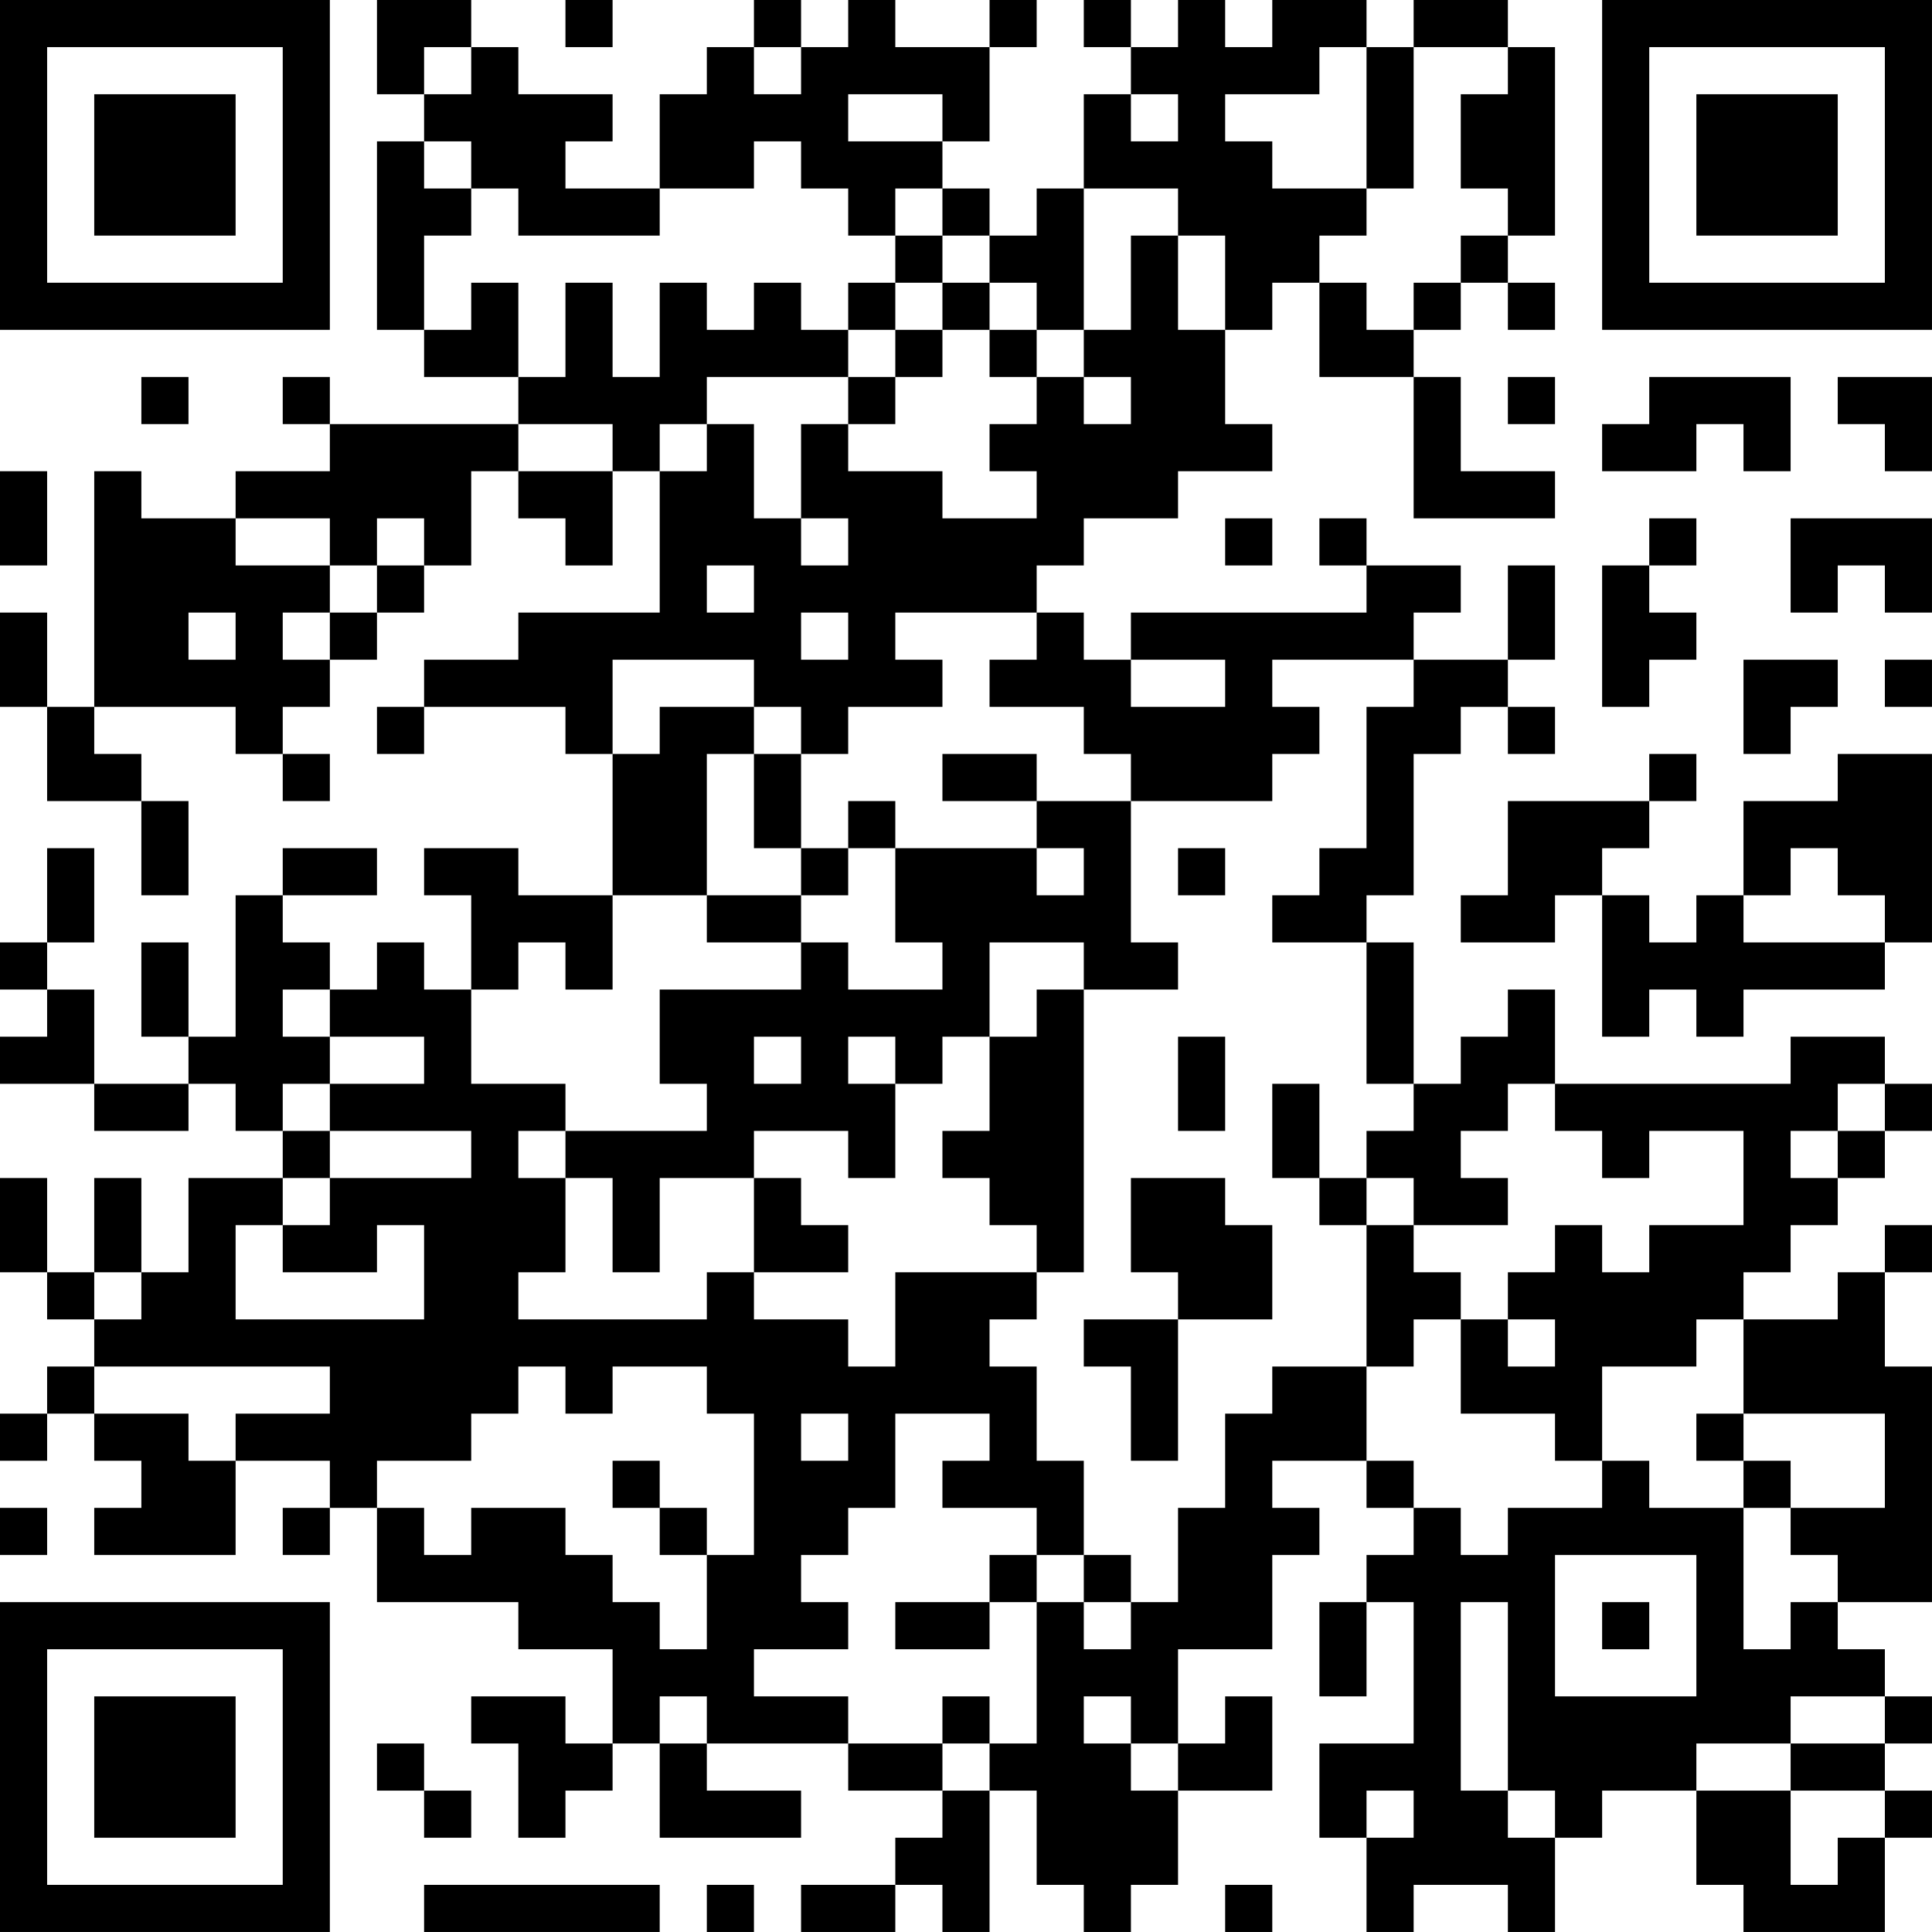 <?xml version="1.0" encoding="UTF-8"?>
<svg xmlns="http://www.w3.org/2000/svg" version="1.1" width="200" height="200" viewBox="0 0 200 200"><rect x="0" y="0" width="200" height="200" fill="#ffffff"/><g transform="scale(4.878)"><g transform="translate(0,0)"><path fill-rule="evenodd" d="M8 0L8 2L9 2L9 3L8 3L8 7L9 7L9 8L11 8L11 9L7 9L7 8L6 8L6 9L7 9L7 10L5 10L5 11L3 11L3 10L2 10L2 15L1 15L1 13L0 13L0 15L1 15L1 17L3 17L3 19L4 19L4 17L3 17L3 16L2 16L2 15L5 15L5 16L6 16L6 17L7 17L7 16L6 16L6 15L7 15L7 14L8 14L8 13L9 13L9 12L10 12L10 10L11 10L11 11L12 11L12 12L13 12L13 10L14 10L14 13L11 13L11 14L9 14L9 15L8 15L8 16L9 16L9 15L12 15L12 16L13 16L13 19L11 19L11 18L9 18L9 19L10 19L10 21L9 21L9 20L8 20L8 21L7 21L7 20L6 20L6 19L8 19L8 18L6 18L6 19L5 19L5 22L4 22L4 20L3 20L3 22L4 22L4 23L2 23L2 21L1 21L1 20L2 20L2 18L1 18L1 20L0 20L0 21L1 21L1 22L0 22L0 23L2 23L2 24L4 24L4 23L5 23L5 24L6 24L6 25L4 25L4 27L3 27L3 25L2 25L2 27L1 27L1 25L0 25L0 27L1 27L1 28L2 28L2 29L1 29L1 30L0 30L0 31L1 31L1 30L2 30L2 31L3 31L3 32L2 32L2 33L5 33L5 31L7 31L7 32L6 32L6 33L7 33L7 32L8 32L8 34L11 34L11 35L13 35L13 37L12 37L12 36L10 36L10 37L11 37L11 39L12 39L12 38L13 38L13 37L14 37L14 39L17 39L17 38L15 38L15 37L18 37L18 38L20 38L20 39L19 39L19 40L17 40L17 41L19 41L19 40L20 40L20 41L21 41L21 38L22 38L22 40L23 40L23 41L24 41L24 40L25 40L25 38L27 38L27 36L26 36L26 37L25 37L25 35L27 35L27 33L28 33L28 32L27 32L27 31L29 31L29 32L30 32L30 33L29 33L29 34L28 34L28 36L29 36L29 34L30 34L30 37L28 37L28 39L29 39L29 41L30 41L30 40L32 40L32 41L33 41L33 39L34 39L34 38L36 38L36 40L37 40L37 41L40 41L40 39L41 39L41 38L40 38L40 37L41 37L41 36L40 36L40 35L39 35L39 34L41 34L41 29L40 29L40 27L41 27L41 26L40 26L40 27L39 27L39 28L37 28L37 27L38 27L38 26L39 26L39 25L40 25L40 24L41 24L41 23L40 23L40 22L38 22L38 23L33 23L33 21L32 21L32 22L31 22L31 23L30 23L30 20L29 20L29 19L30 19L30 16L31 16L31 15L32 15L32 16L33 16L33 15L32 15L32 14L33 14L33 12L32 12L32 14L30 14L30 13L31 13L31 12L29 12L29 11L28 11L28 12L29 12L29 13L24 13L24 14L23 14L23 13L22 13L22 12L23 12L23 11L25 11L25 10L27 10L27 9L26 9L26 7L27 7L27 6L28 6L28 8L30 8L30 11L33 11L33 10L31 10L31 8L30 8L30 7L31 7L31 6L32 6L32 7L33 7L33 6L32 6L32 5L33 5L33 1L32 1L32 0L30 0L30 1L29 1L29 0L27 0L27 1L26 1L26 0L25 0L25 1L24 1L24 0L23 0L23 1L24 1L24 2L23 2L23 4L22 4L22 5L21 5L21 4L20 4L20 3L21 3L21 1L22 1L22 0L21 0L21 1L19 1L19 0L18 0L18 1L17 1L17 0L16 0L16 1L15 1L15 2L14 2L14 4L12 4L12 3L13 3L13 2L11 2L11 1L10 1L10 0ZM12 0L12 1L13 1L13 0ZM9 1L9 2L10 2L10 1ZM16 1L16 2L17 2L17 1ZM28 1L28 2L26 2L26 3L27 3L27 4L29 4L29 5L28 5L28 6L29 6L29 7L30 7L30 6L31 6L31 5L32 5L32 4L31 4L31 2L32 2L32 1L30 1L30 4L29 4L29 1ZM18 2L18 3L20 3L20 2ZM24 2L24 3L25 3L25 2ZM9 3L9 4L10 4L10 5L9 5L9 7L10 7L10 6L11 6L11 8L12 8L12 6L13 6L13 8L14 8L14 6L15 6L15 7L16 7L16 6L17 6L17 7L18 7L18 8L15 8L15 9L14 9L14 10L15 10L15 9L16 9L16 11L17 11L17 12L18 12L18 11L17 11L17 9L18 9L18 10L20 10L20 11L22 11L22 10L21 10L21 9L22 9L22 8L23 8L23 9L24 9L24 8L23 8L23 7L24 7L24 5L25 5L25 7L26 7L26 5L25 5L25 4L23 4L23 7L22 7L22 6L21 6L21 5L20 5L20 4L19 4L19 5L18 5L18 4L17 4L17 3L16 3L16 4L14 4L14 5L11 5L11 4L10 4L10 3ZM19 5L19 6L18 6L18 7L19 7L19 8L18 8L18 9L19 9L19 8L20 8L20 7L21 7L21 8L22 8L22 7L21 7L21 6L20 6L20 5ZM19 6L19 7L20 7L20 6ZM3 8L3 9L4 9L4 8ZM32 8L32 9L33 9L33 8ZM35 8L35 9L34 9L34 10L36 10L36 9L37 9L37 10L38 10L38 8ZM39 8L39 9L40 9L40 10L41 10L41 8ZM11 9L11 10L13 10L13 9ZM0 10L0 12L1 12L1 10ZM5 11L5 12L7 12L7 13L6 13L6 14L7 14L7 13L8 13L8 12L9 12L9 11L8 11L8 12L7 12L7 11ZM26 11L26 12L27 12L27 11ZM35 11L35 12L34 12L34 15L35 15L35 14L36 14L36 13L35 13L35 12L36 12L36 11ZM38 11L38 13L39 13L39 12L40 12L40 13L41 13L41 11ZM15 12L15 13L16 13L16 12ZM4 13L4 14L5 14L5 13ZM17 13L17 14L18 14L18 13ZM19 13L19 14L20 14L20 15L18 15L18 16L17 16L17 15L16 15L16 14L13 14L13 16L14 16L14 15L16 15L16 16L15 16L15 19L13 19L13 21L12 21L12 20L11 20L11 21L10 21L10 23L12 23L12 24L11 24L11 25L12 25L12 27L11 27L11 28L15 28L15 27L16 27L16 28L18 28L18 29L19 29L19 27L22 27L22 28L21 28L21 29L22 29L22 31L23 31L23 33L22 33L22 32L20 32L20 31L21 31L21 30L19 30L19 32L18 32L18 33L17 33L17 34L18 34L18 35L16 35L16 36L18 36L18 37L20 37L20 38L21 38L21 37L22 37L22 34L23 34L23 35L24 35L24 34L25 34L25 32L26 32L26 30L27 30L27 29L29 29L29 31L30 31L30 32L31 32L31 33L32 33L32 32L34 32L34 31L35 31L35 32L37 32L37 35L38 35L38 34L39 34L39 33L38 33L38 32L40 32L40 30L37 30L37 28L36 28L36 29L34 29L34 31L33 31L33 30L31 30L31 28L32 28L32 29L33 29L33 28L32 28L32 27L33 27L33 26L34 26L34 27L35 27L35 26L37 26L37 24L35 24L35 25L34 25L34 24L33 24L33 23L32 23L32 24L31 24L31 25L32 25L32 26L30 26L30 25L29 25L29 24L30 24L30 23L29 23L29 20L27 20L27 19L28 19L28 18L29 18L29 15L30 15L30 14L27 14L27 15L28 15L28 16L27 16L27 17L24 17L24 16L23 16L23 15L21 15L21 14L22 14L22 13ZM24 14L24 15L26 15L26 14ZM37 14L37 16L38 16L38 15L39 15L39 14ZM40 14L40 15L41 15L41 14ZM16 16L16 18L17 18L17 19L15 19L15 20L17 20L17 21L14 21L14 23L15 23L15 24L12 24L12 25L13 25L13 27L14 27L14 25L16 25L16 27L18 27L18 26L17 26L17 25L16 25L16 24L18 24L18 25L19 25L19 23L20 23L20 22L21 22L21 24L20 24L20 25L21 25L21 26L22 26L22 27L23 27L23 21L25 21L25 20L24 20L24 17L22 17L22 16L20 16L20 17L22 17L22 18L19 18L19 17L18 17L18 18L17 18L17 16ZM35 16L35 17L32 17L32 19L31 19L31 20L33 20L33 19L34 19L34 22L35 22L35 21L36 21L36 22L37 22L37 21L40 21L40 20L41 20L41 16L39 16L39 17L37 17L37 19L36 19L36 20L35 20L35 19L34 19L34 18L35 18L35 17L36 17L36 16ZM18 18L18 19L17 19L17 20L18 20L18 21L20 21L20 20L19 20L19 18ZM22 18L22 19L23 19L23 18ZM25 18L25 19L26 19L26 18ZM38 18L38 19L37 19L37 20L40 20L40 19L39 19L39 18ZM21 20L21 22L22 22L22 21L23 21L23 20ZM6 21L6 22L7 22L7 23L6 23L6 24L7 24L7 25L6 25L6 26L5 26L5 28L9 28L9 26L8 26L8 27L6 27L6 26L7 26L7 25L10 25L10 24L7 24L7 23L9 23L9 22L7 22L7 21ZM16 22L16 23L17 23L17 22ZM18 22L18 23L19 23L19 22ZM25 22L25 24L26 24L26 22ZM27 23L27 25L28 25L28 26L29 26L29 29L30 29L30 28L31 28L31 27L30 27L30 26L29 26L29 25L28 25L28 23ZM39 23L39 24L38 24L38 25L39 25L39 24L40 24L40 23ZM24 25L24 27L25 27L25 28L23 28L23 29L24 29L24 31L25 31L25 28L27 28L27 26L26 26L26 25ZM2 27L2 28L3 28L3 27ZM2 29L2 30L4 30L4 31L5 31L5 30L7 30L7 29ZM11 29L11 30L10 30L10 31L8 31L8 32L9 32L9 33L10 33L10 32L12 32L12 33L13 33L13 34L14 34L14 35L15 35L15 33L16 33L16 30L15 30L15 29L13 29L13 30L12 30L12 29ZM17 30L17 31L18 31L18 30ZM36 30L36 31L37 31L37 32L38 32L38 31L37 31L37 30ZM13 31L13 32L14 32L14 33L15 33L15 32L14 32L14 31ZM0 32L0 33L1 33L1 32ZM21 33L21 34L19 34L19 35L21 35L21 34L22 34L22 33ZM23 33L23 34L24 34L24 33ZM33 33L33 36L36 36L36 33ZM31 34L31 38L32 38L32 39L33 39L33 38L32 38L32 34ZM34 34L34 35L35 35L35 34ZM14 36L14 37L15 37L15 36ZM20 36L20 37L21 37L21 36ZM23 36L23 37L24 37L24 38L25 38L25 37L24 37L24 36ZM38 36L38 37L36 37L36 38L38 38L38 40L39 40L39 39L40 39L40 38L38 38L38 37L40 37L40 36ZM8 37L8 38L9 38L9 39L10 39L10 38L9 38L9 37ZM29 38L29 39L30 39L30 38ZM9 40L9 41L14 41L14 40ZM15 40L15 41L16 41L16 40ZM26 40L26 41L27 41L27 40ZM0 0L0 7L7 7L7 0ZM1 1L1 6L6 6L6 1ZM2 2L2 5L5 5L5 2ZM34 0L34 7L41 7L41 0ZM35 1L35 6L40 6L40 1ZM36 2L36 5L39 5L39 2ZM0 34L0 41L7 41L7 34ZM1 35L1 40L6 40L6 35ZM2 36L2 39L5 39L5 36Z" fill="#000000"/></g></g></svg>
